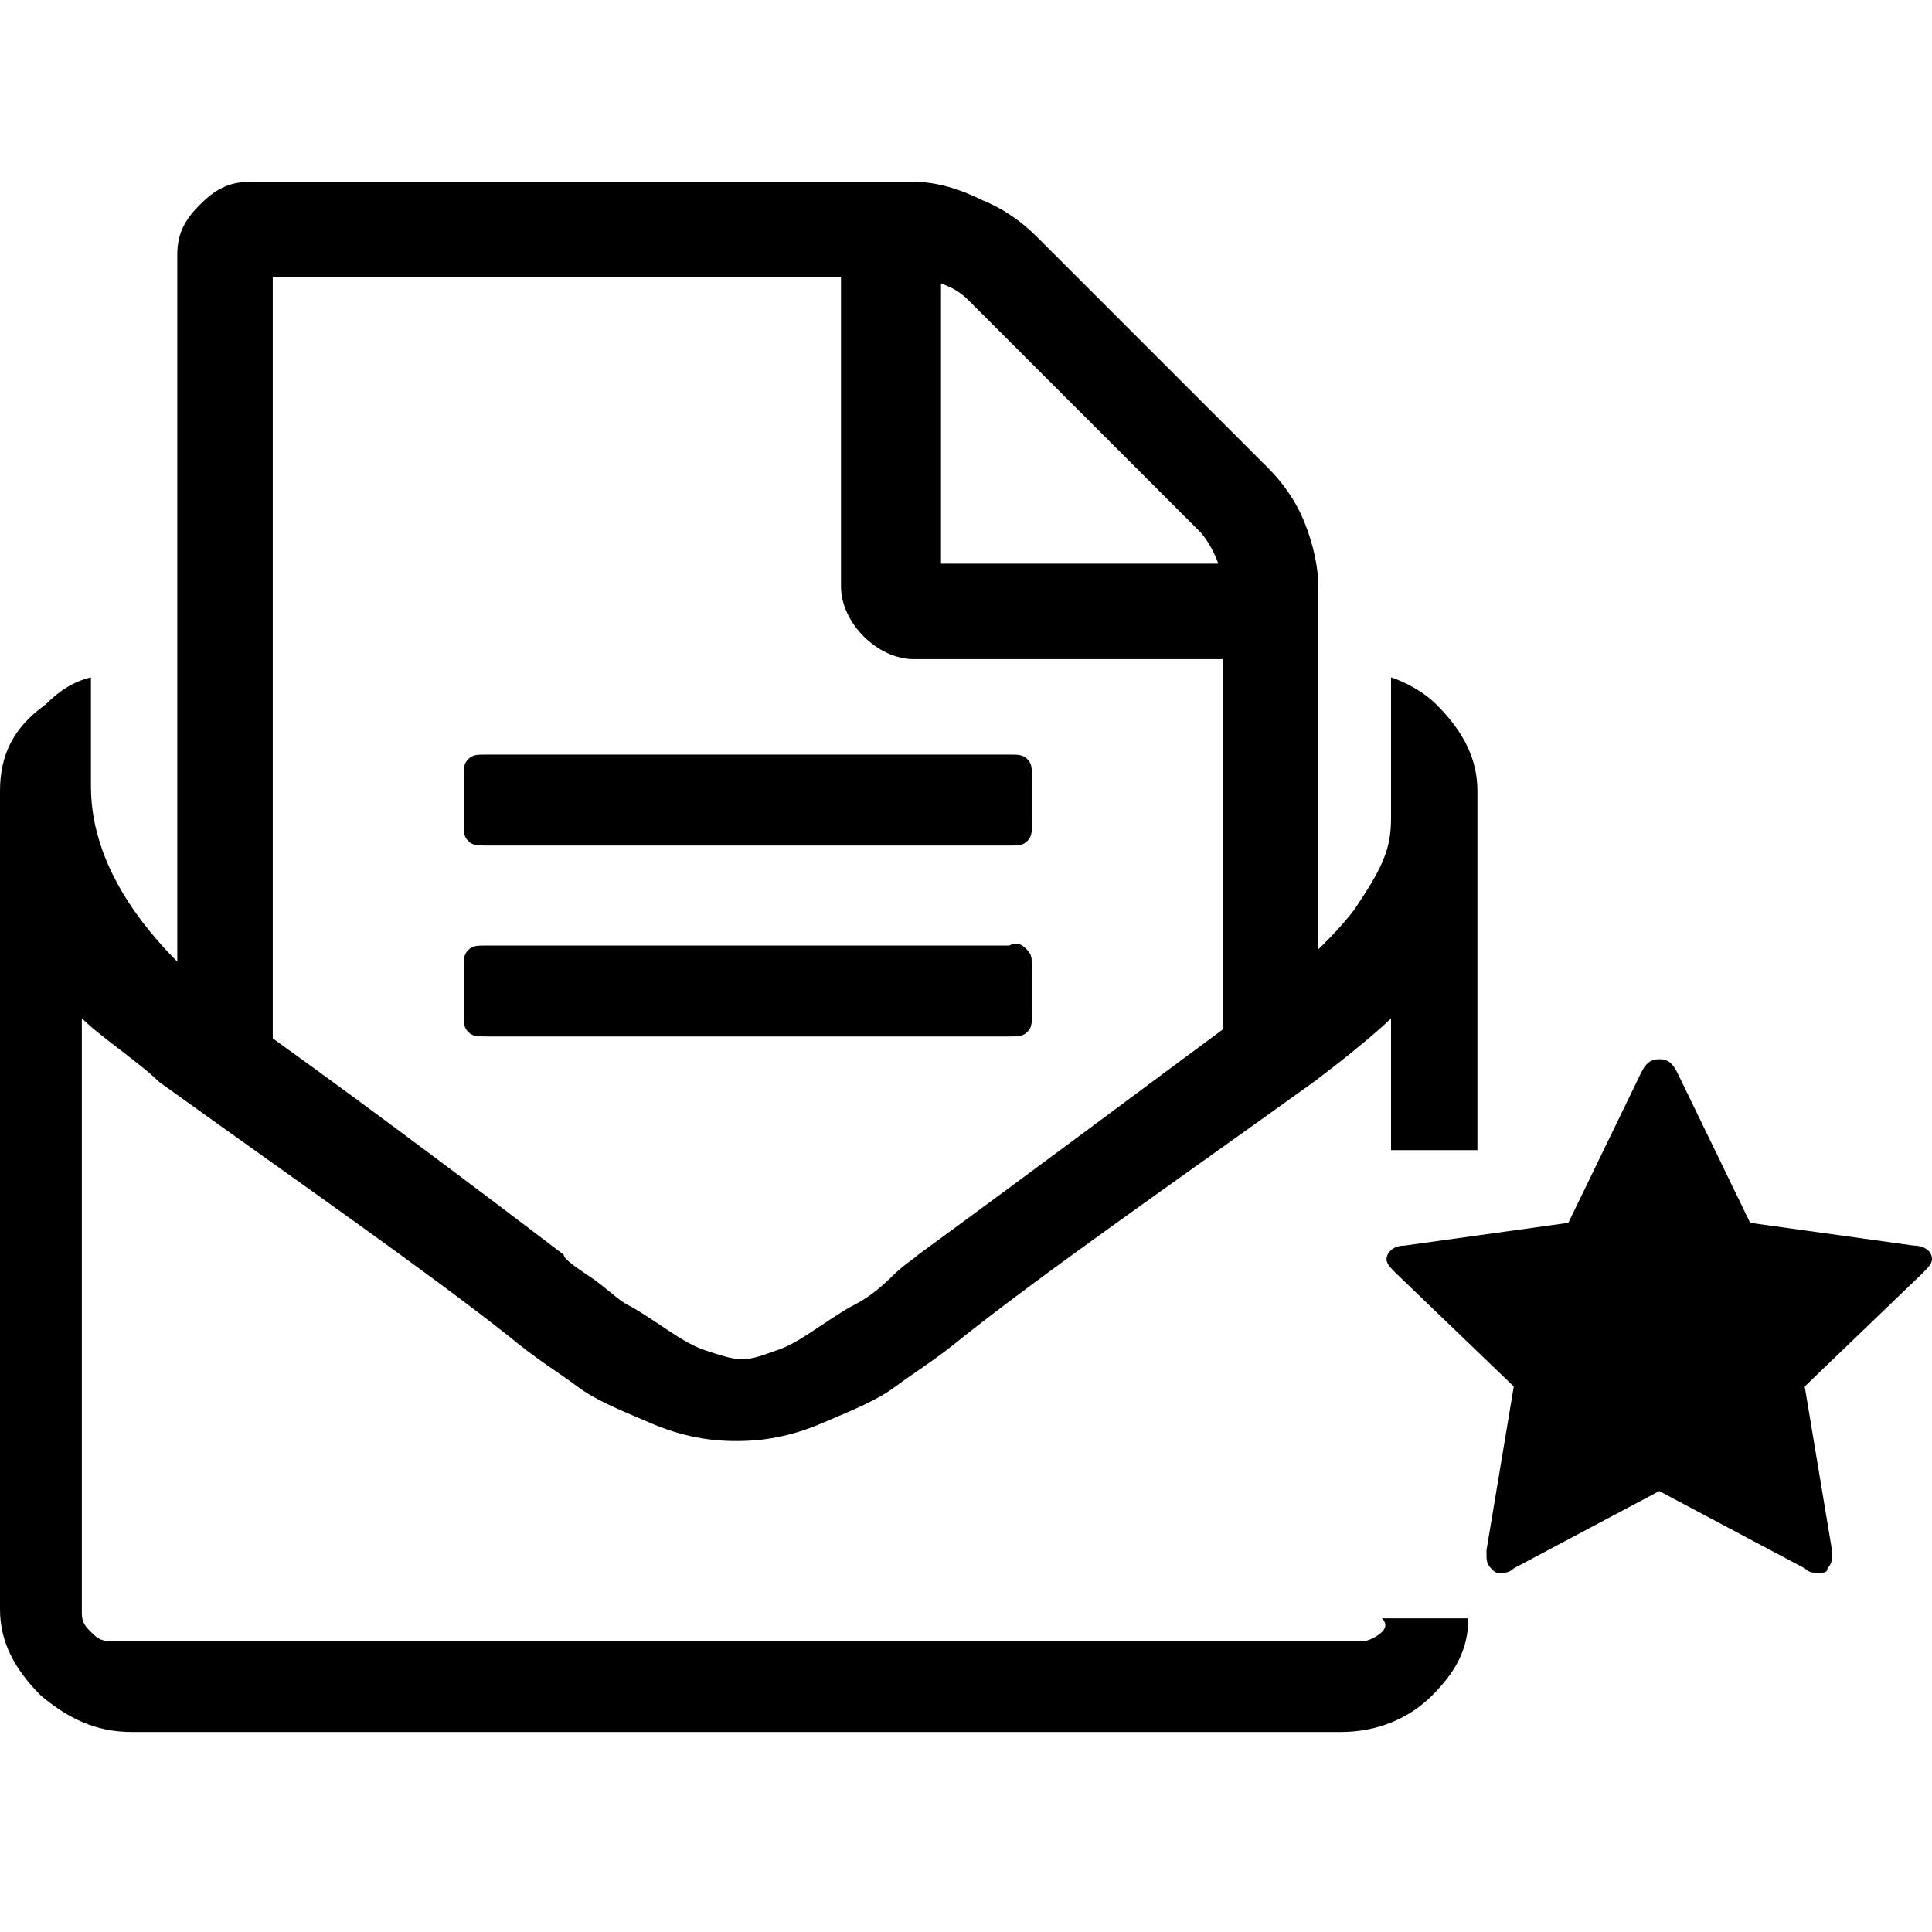 <?xml version="1.0" encoding="utf-8"?>
<!-- Generator: Adobe Illustrator 21.1.0, SVG Export Plug-In . SVG Version: 6.00 Build 0)  -->
<svg version="1.1" id="Ebene_1" xmlns="http://www.w3.org/2000/svg" xmlns:xlink="http://www.w3.org/1999/xlink" x="0px" y="0px"
	 viewBox="0 0 42.5 42.5" style="enable-background:new 0 0 42.5 42.5;" xml:space="preserve">
<path d="M22.6,20.9c0.1,0.1,0.1,0.2,0.1,0.4v1c0,0.2,0,0.3-0.1,0.4c-0.1,0.1-0.2,0.1-0.4,0.1H10.7c-0.2,0-0.3,0-0.4-0.1
	c-0.1-0.1-0.1-0.2-0.1-0.4v-1c0-0.2,0-0.3,0.1-0.4c0.1-0.1,0.2-0.1,0.4-0.1h11.5C22.4,20.7,22.5,20.8,22.6,20.9z M22.6,16.7
	c-0.1-0.1-0.2-0.1-0.4-0.1H10.7c-0.2,0-0.3,0-0.4,0.1c-0.1,0.1-0.1,0.2-0.1,0.4v1c0,0.2,0,0.3,0.1,0.4c0.1,0.1,0.2,0.1,0.4,0.1h11.5
	c0.2,0,0.3,0,0.4-0.1c0.1-0.1,0.1-0.2,0.1-0.4v-1C22.7,16.9,22.7,16.8,22.6,16.7z M6,6.1h12.5v6.8c0,0.4,0.2,0.8,0.5,1.1
	s0.7,0.5,1.1,0.5h6.8v9.2H29V12.9c0-0.4-0.1-0.9-0.3-1.4c-0.2-0.5-0.5-0.9-0.8-1.2l-5.1-5.1c-0.3-0.3-0.7-0.6-1.2-0.8
	C21,4.1,20.5,4,20.1,4H5.5C5,4,4.7,4.2,4.4,4.5C4.1,4.8,3.9,5.1,3.9,5.6v18.1H6V6.1z M20.6,6.2c0.3,0.1,0.5,0.2,0.7,0.4l5.1,5.1
	c0.1,0.1,0.3,0.4,0.4,0.7h-6.1V6.2z M30.4,35.9c-0.1,0.1-0.3,0.2-0.4,0.2H2.4c-0.2,0-0.3-0.1-0.4-0.2c-0.1-0.1-0.2-0.2-0.2-0.4V22.4
	c0.4,0.4,1.3,1,1.7,1.4c3.2,2.3,5.8,4.1,7.7,5.6c0.6,0.5,1.1,0.8,1.5,1.1c0.4,0.3,0.9,0.5,1.6,0.8c0.7,0.3,1.3,0.4,1.9,0.4h0
	c0.6,0,1.2-0.1,1.9-0.4c0.7-0.3,1.2-0.5,1.6-0.8c0.4-0.3,0.9-0.6,1.5-1.1c1.9-1.5,4.5-3.3,7.7-5.6c0.4-0.3,1.3-1,1.7-1.4v2.9h1.9
	v-7.9c0-0.7-0.3-1.3-0.9-1.9c-0.3-0.3-0.7-0.5-1-0.6v2.4l0,0l0,0.1V18c0,0.7-0.2,1.1-0.8,2c-0.6,0.8-1.7,1.7-2.3,2.2
	c-2.3,1.7-4.7,3.5-7.3,5.4c-0.1,0.1-0.3,0.2-0.6,0.5c-0.3,0.3-0.6,0.5-0.8,0.6c-0.2,0.1-0.5,0.3-0.8,0.5c-0.3,0.2-0.6,0.4-0.9,0.5
	c-0.3,0.1-0.5,0.2-0.8,0.2h0c-0.2,0-0.5-0.1-0.8-0.2c-0.3-0.1-0.6-0.3-0.9-0.5c-0.3-0.2-0.6-0.4-0.8-0.5c-0.2-0.1-0.5-0.4-0.8-0.6
	s-0.6-0.4-0.6-0.5c-2.5-1.9-4.9-3.7-7.3-5.4c-1.7-1.3-3.1-3-3.1-4.9h0v-0.1c0,0,0,0,0,0c0,0,0,0,0,0v-2.3c-0.4,0.1-0.7,0.3-1,0.6
	C0.3,16,0,16.6,0,17.4v18c0,0.7,0.3,1.3,0.9,1.9c0.6,0.5,1.2,0.8,2,0.8h26.6c0.8,0,1.5-0.3,2-0.8c0.5-0.5,0.8-1,0.8-1.7h-1.9
	C30.5,35.7,30.5,35.8,30.4,35.9z M42.1,27.4l-3.6-0.5l-1.6-3.3c-0.1-0.2-0.2-0.3-0.4-0.3s-0.3,0.1-0.4,0.3l-1.6,3.3l-3.6,0.5
	c-0.3,0-0.4,0.2-0.4,0.3c0,0.1,0.1,0.2,0.2,0.3l2.6,2.5l-0.6,3.6c0,0.1,0,0.1,0,0.1c0,0.1,0,0.2,0.1,0.3c0.1,0.1,0.1,0.1,0.2,0.1
	c0.1,0,0.2,0,0.3-0.1l3.2-1.7l3.2,1.7c0.1,0.1,0.2,0.1,0.3,0.1c0.1,0,0.2,0,0.2-0.1c0.1-0.1,0.1-0.2,0.1-0.3c0-0.1,0-0.1,0-0.1
	l-0.6-3.6l2.6-2.5c0.1-0.1,0.2-0.2,0.2-0.3C42.5,27.5,42.3,27.4,42.1,27.4z"/>
</svg>
